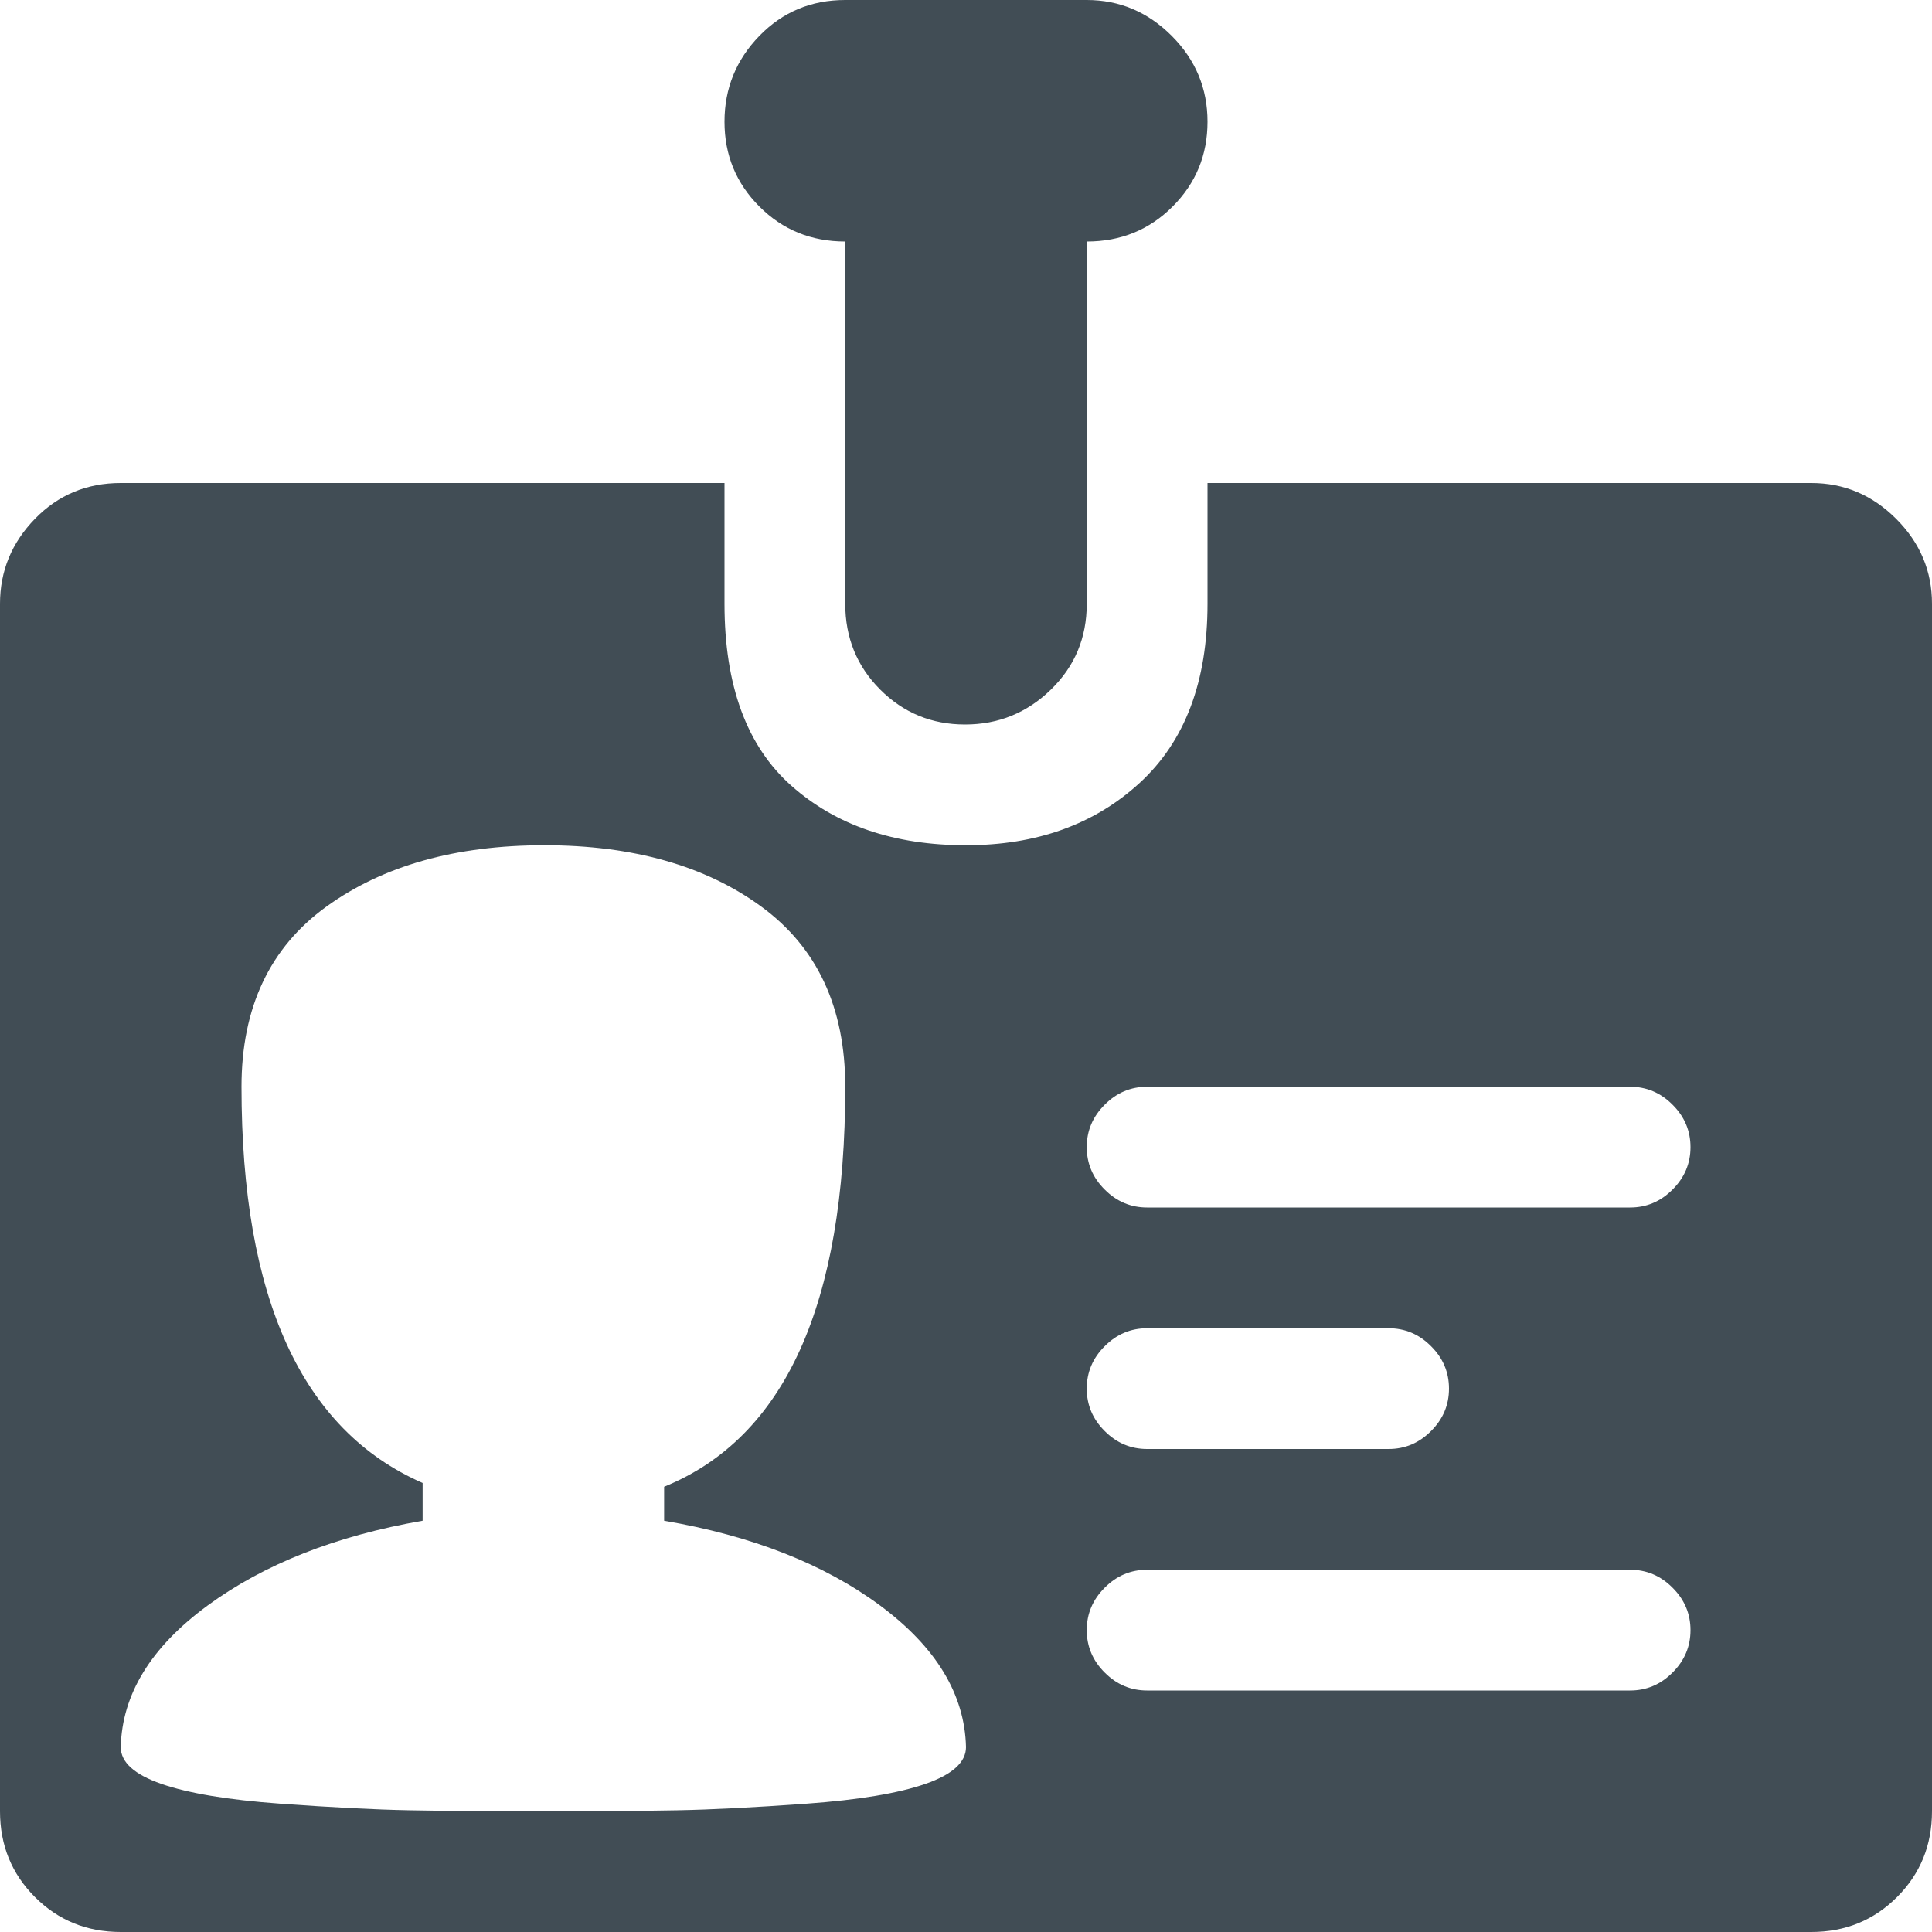 <svg width="24" height="24" viewBox="0 0 24 24" fill="none" xmlns="http://www.w3.org/2000/svg">
<path d="M22.5 24H1.5C1.078 24 0.723 23.855 0.434 23.566C0.145 23.277 0 22.922 0 22.5V7.5C0 7.094 0.145 6.742 0.434 6.445C0.723 6.148 1.078 6 1.5 6H9V7.5C9 8.516 9.277 9.27 9.832 9.762C10.387 10.254 11.109 10.5 12 10.5C12.875 10.5 13.594 10.242 14.156 9.727C14.719 9.211 15 8.469 15 7.5V6H22.5C22.906 6 23.258 6.148 23.555 6.445C23.852 6.742 24 7.094 24 7.5V22.5C24 22.922 23.855 23.277 23.566 23.566C23.277 23.855 22.922 24 22.5 24ZM8.25 18.891V18.469C9.75 17.859 10.5 16.203 10.5 13.5C10.5 12.516 10.152 11.77 9.457 11.262C8.762 10.754 7.863 10.5 6.762 10.5C5.66 10.5 4.758 10.754 4.055 11.262C3.352 11.77 3 12.516 3 13.5C3 16.125 3.75 17.766 5.25 18.422V18.891C4.172 19.078 3.281 19.43 2.578 19.945C1.875 20.461 1.516 21.047 1.5 21.703C1.5 21.891 1.668 22.043 2.004 22.16C2.34 22.277 2.832 22.359 3.48 22.406C4.129 22.453 4.664 22.48 5.086 22.488C5.508 22.496 6.062 22.5 6.75 22.5C7.438 22.5 7.992 22.496 8.414 22.488C8.836 22.48 9.371 22.453 10.02 22.406C10.668 22.359 11.16 22.277 11.496 22.16C11.832 22.043 12 21.891 12 21.703C11.984 21.047 11.629 20.461 10.934 19.945C10.238 19.43 9.344 19.078 8.25 18.891ZM20.25 13.5H14.25C14.047 13.5 13.871 13.574 13.723 13.723C13.574 13.871 13.5 14.047 13.5 14.25C13.5 14.453 13.574 14.629 13.723 14.777C13.871 14.926 14.047 15 14.25 15H20.25C20.453 15 20.629 14.926 20.777 14.777C20.926 14.629 21 14.453 21 14.25C21 14.047 20.926 13.871 20.777 13.723C20.629 13.574 20.453 13.5 20.25 13.5ZM13.5 17.25C13.5 17.453 13.574 17.629 13.723 17.777C13.871 17.926 14.047 18 14.25 18H17.25C17.453 18 17.629 17.926 17.777 17.777C17.926 17.629 18 17.453 18 17.25C18 17.047 17.926 16.871 17.777 16.723C17.629 16.574 17.453 16.5 17.25 16.5H14.25C14.047 16.5 13.871 16.574 13.723 16.723C13.574 16.871 13.5 17.047 13.5 17.25ZM20.25 19.5H14.25C14.047 19.5 13.871 19.574 13.723 19.723C13.574 19.871 13.5 20.047 13.5 20.25C13.5 20.453 13.574 20.629 13.723 20.777C13.871 20.926 14.047 21 14.25 21H20.25C20.453 21 20.629 20.926 20.777 20.777C20.926 20.629 21 20.453 21 20.25C21 20.047 20.926 19.871 20.777 19.723C20.629 19.574 20.453 19.5 20.25 19.5ZM13.5 3V7.5C13.5 7.922 13.352 8.277 13.055 8.566C12.758 8.855 12.402 9 11.988 9C11.574 9 11.223 8.855 10.934 8.566C10.645 8.277 10.5 7.922 10.5 7.5V3C10.078 3 9.723 2.855 9.434 2.566C9.145 2.277 9 1.926 9 1.512C9 1.098 9.145 0.742 9.434 0.445C9.723 0.148 10.078 0 10.5 0H13.5C13.906 0 14.258 0.148 14.555 0.445C14.852 0.742 15 1.098 15 1.512C15 1.926 14.855 2.277 14.566 2.566C14.277 2.855 13.922 3 13.5 3Z" fill="#414D55"/>
</svg>
